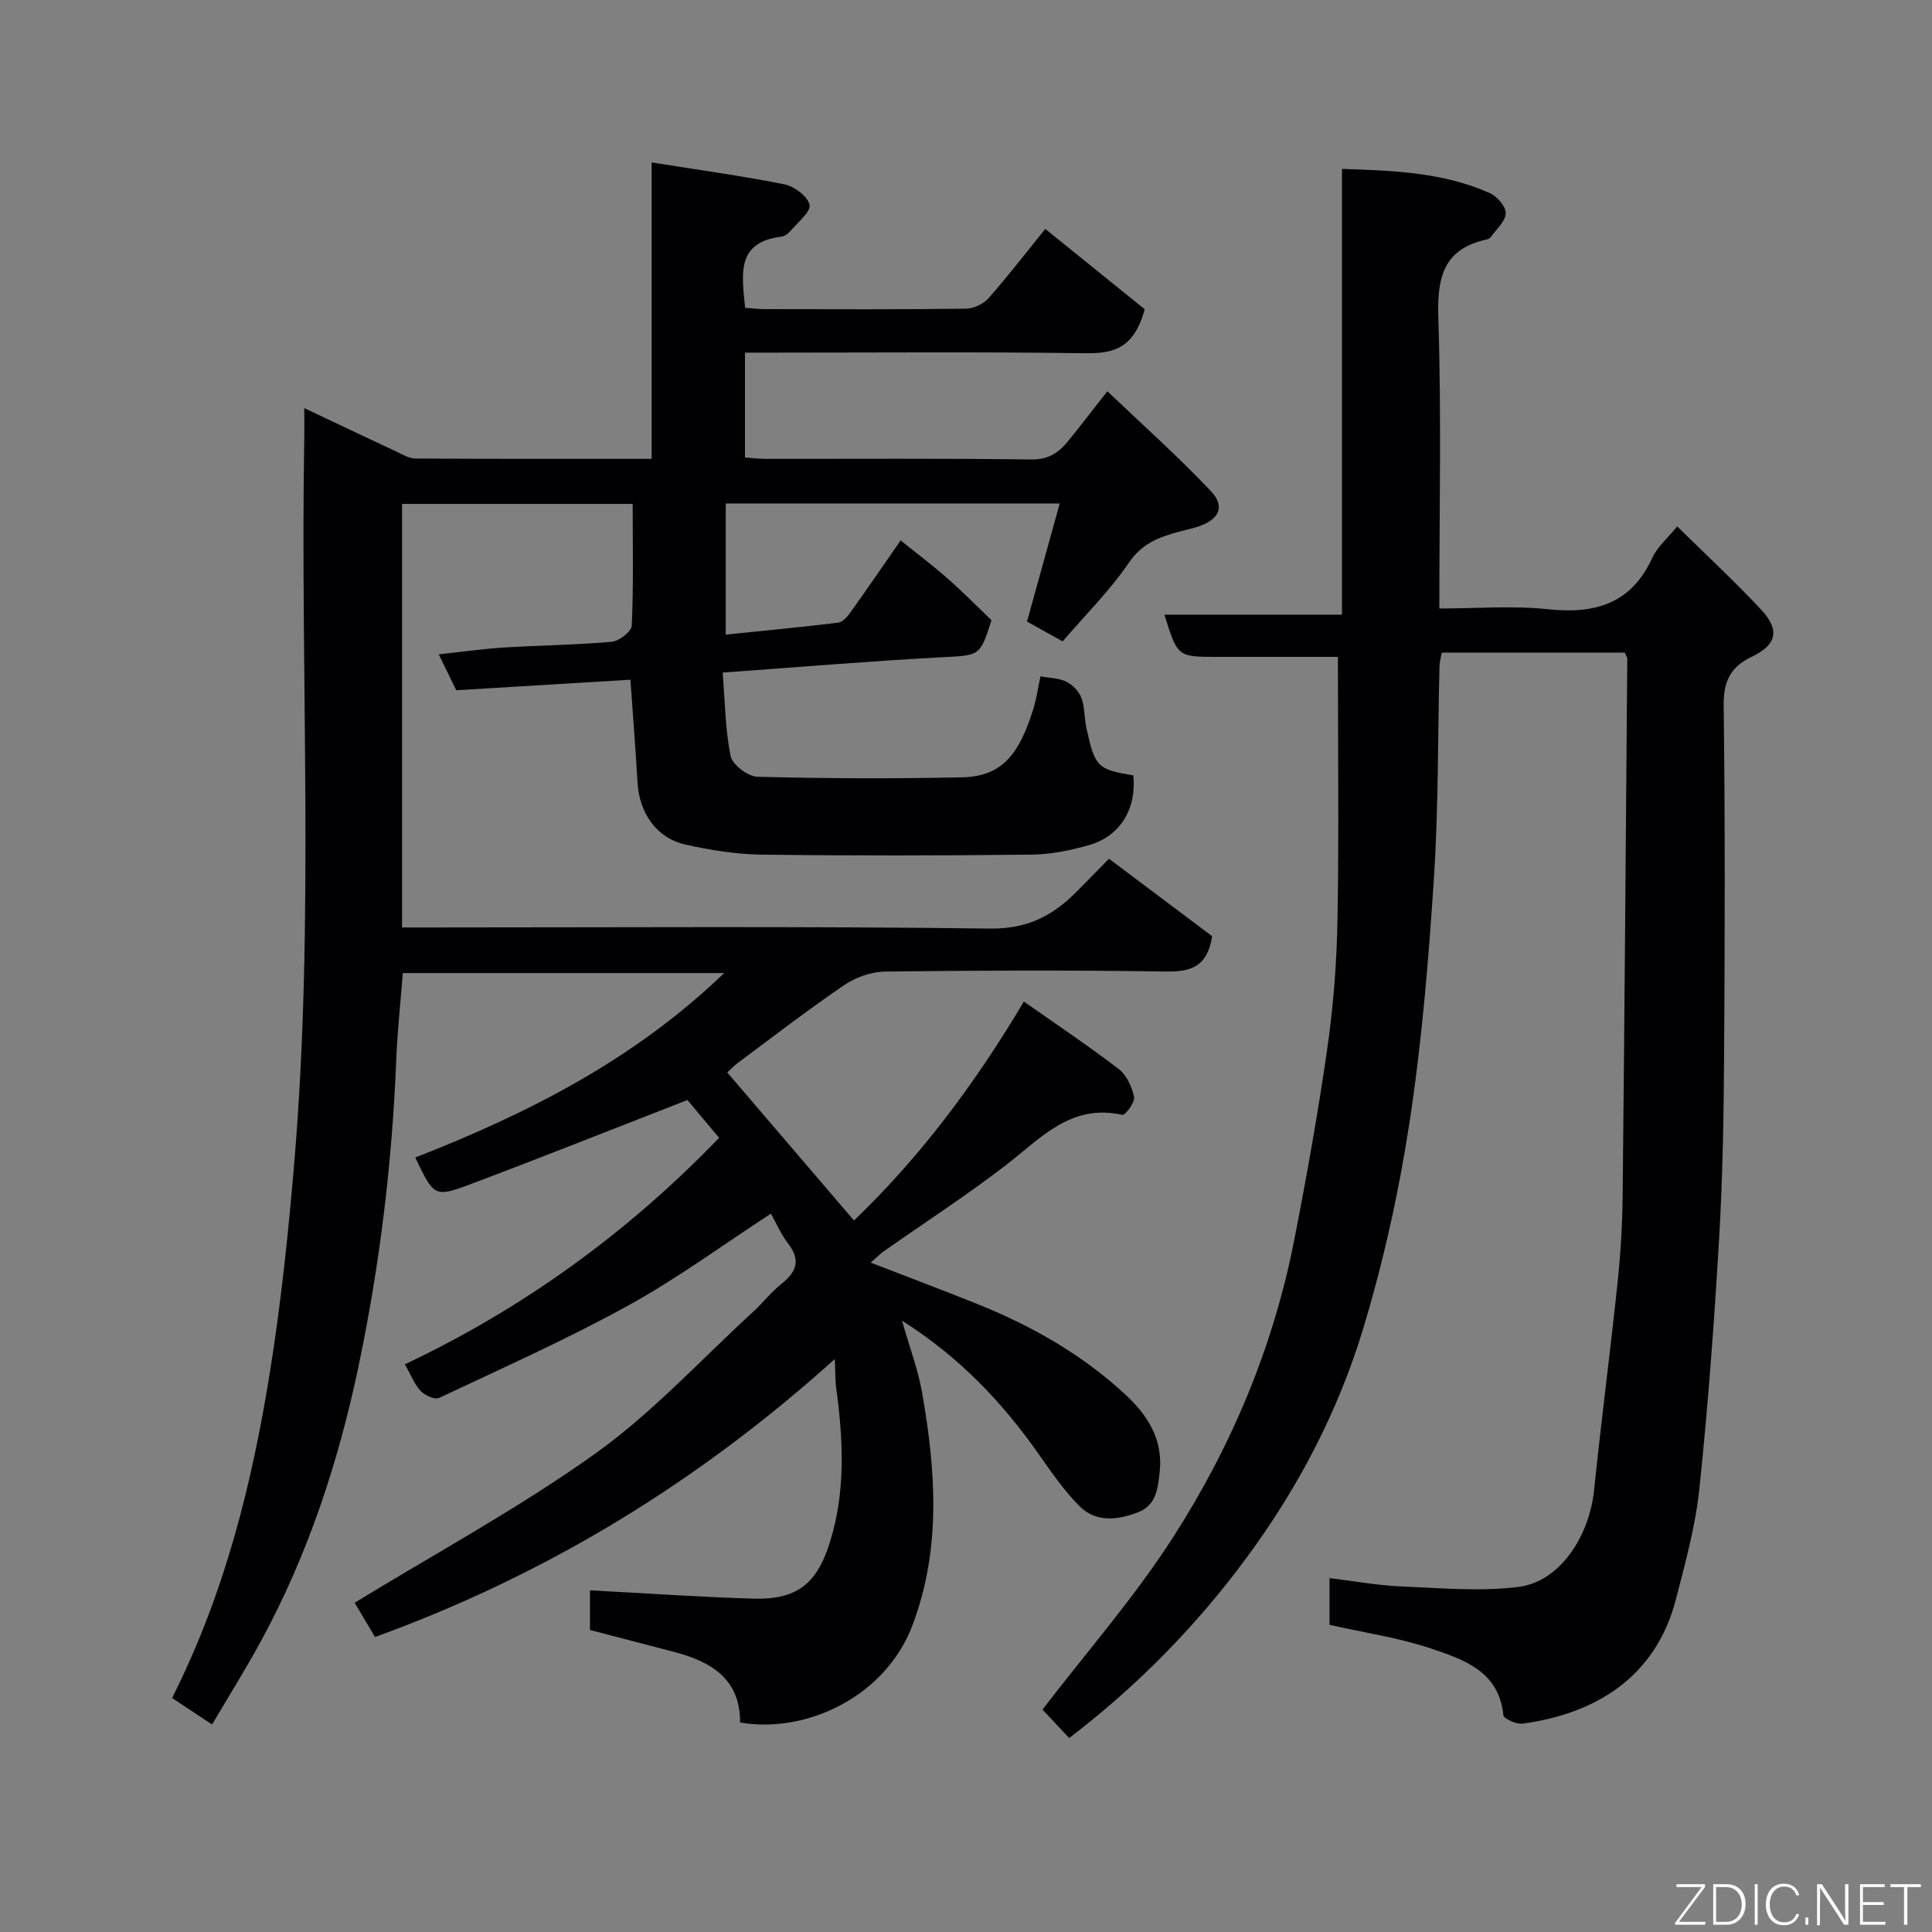 <svg enable-background="new 0 0 400 400" viewBox="0 0 400 400" xmlns="http://www.w3.org/2000/svg"><rect x="0" y="0" width="400" height="400" fill="#808080" stroke="none"/><path d="m43.91 357.04c-3-1.99-5.56-3.68-8.28-5.49 10.9-21.62 16.55-44.35 20.27-67.55 2.3-14.39 3.82-28.93 5.04-43.46 4.2-49.97 1.19-100.06 2.06-150.09.03-1.66 0-3.32 0-5.95 6.69 3.16 12.79 6.07 18.92 8.93 1.32.61 2.72 1.49 4.08 1.5 16.13.1 32.26.07 48.91.07 0-20.43 0-40.51 0-61.37 9.58 1.53 18.57 2.75 27.46 4.53 2.06.41 4.82 2.45 5.24 4.22.33 1.4-2.37 3.58-3.84 5.32-.5.6-1.3 1.23-2.02 1.31-9.44 1.14-8.13 7.88-7.48 14.72 1.36.09 2.79.27 4.22.27 13.83.02 27.66.09 41.49-.09 1.61-.02 3.67-.99 4.73-2.21 4.39-5.03 8.48-10.33 11.7-14.31 7.27 5.87 14.52 11.73 20.59 16.64-2.34 8.57-6.92 9.18-12.67 9.1-21.49-.3-42.99-.12-64.49-.12-1.79 0-3.57 0-5.6 0v21.71c1.41.1 2.84.28 4.28.28 18.33.02 36.66-.12 54.99.13 3.5.05 5.64-1.36 7.57-3.73 2.48-3.04 4.86-6.16 8.19-10.4 7.29 6.96 14.68 13.53 21.43 20.68 3.06 3.24 1.68 5.95-2.75 7.38-1.23.4-2.51.66-3.76 1-4.09 1.11-7.69 2.37-10.43 6.39-3.96 5.82-9.05 10.86-13.75 16.34-2.56-1.42-4.92-2.73-7.38-4.1 2.2-7.96 4.43-16.01 6.77-24.44-23.38 0-46.13 0-69.14 0v27.14c7.8-.8 15.54-1.54 23.26-2.47.9-.11 1.86-1.16 2.46-2 3.42-4.77 6.73-9.62 10.49-15.03 3.3 2.66 6.62 5.15 9.73 7.89 3.09 2.71 5.98 5.66 9.08 8.63-2.42 7.6-2.44 7.25-10.51 7.68-14.78.79-29.53 2.04-45.15 3.16.48 5.95.52 11.72 1.65 17.28.37 1.8 3.58 4.24 5.54 4.29 14.16.37 28.33.42 42.49.11 8.35-.18 11.79-5.06 14.62-14.08.67-2.15.98-4.42 1.5-6.82 1.94.36 3.83.34 5.35 1.1 1.3.65 2.62 2.01 3.12 3.36.72 1.94.58 4.17 1.04 6.24 1.77 8.09 2.28 8.56 9.71 9.81.71 6.82-2.66 12.55-9.07 14.4-3.88 1.12-8 1.96-12.01 2-18.66.21-37.33.24-55.99 0-5.19-.07-10.45-.93-15.54-2.05-6.09-1.33-9.69-6.52-10.05-13.01-.38-6.74-.92-13.47-1.46-21.15-11.84.72-23.78 1.44-36.06 2.18-1.13-2.33-2.31-4.75-3.62-7.44 4.8-.51 9.15-1.14 13.53-1.41 7.43-.46 14.88-.53 22.29-1.19 1.53-.14 4.09-2.12 4.14-3.34.37-8.29.19-16.6.19-25.2-16.07 0-31.79 0-47.75 0v87.69h5.77c38.66 0 77.33-.27 115.98.23 7.6.1 12.83-2.57 17.73-7.46 2.12-2.12 4.2-4.27 6.88-7 7.3 5.48 14.53 10.91 21.36 16.04-1.01 6.49-4.56 7.39-9.69 7.31-19.33-.29-38.66-.23-57.99.01-2.86.04-6.1 1.17-8.48 2.79-7.56 5.14-14.8 10.74-22.14 16.2-.9.67-1.66 1.52-2.08 1.91 8.79 10.27 17.46 20.4 26.23 30.64 13.6-13.03 24.99-28.19 35.17-45.33 6.7 4.71 13.33 9.14 19.64 13.97 1.63 1.25 2.75 3.7 3.18 5.8.22 1.08-1.85 3.82-2.42 3.69-10.7-2.4-16.92 4.87-24.17 10.45-8.14 6.26-16.8 11.87-25.21 17.78-.75.53-1.39 1.2-2.73 2.36 7.86 3.05 15.1 5.76 22.27 8.65 11.16 4.49 21.54 10.42 30.37 18.59 4.44 4.1 7.93 9.12 7.2 16.02-.39 3.67-.74 7.01-4.59 8.47-4.17 1.59-8.63 2.09-12.01-1.3-3.21-3.22-5.84-7.06-8.47-10.8-7.51-10.68-16.29-20-28.29-27.62 1.59 5.6 3.32 10.15 4.15 14.86 2.84 16.14 4.01 32.24-1.94 48.1-5.65 15.08-22.26 22.59-35.73 20.25.05-8.99-5.95-12.59-13.6-14.6-5.78-1.52-11.57-3.02-17.48-4.56 0-2.88 0-5.69 0-8.21 11.23.59 22.44 1.37 33.65 1.72 9 .28 13.21-2.87 15.94-11.42 3.39-10.6 2.85-21.41 1.38-32.25-.2-1.48-.15-2.99-.28-5.94-28.41 25.6-59.81 44.71-95.2 57.56-1.56-2.63-3.18-5.37-4.21-7.1 16.89-10.33 34.05-19.62 49.8-30.87 11.8-8.43 21.8-19.37 32.57-29.24 2.09-1.91 3.85-4.21 6.05-5.96 3.14-2.49 3.92-4.94 1.3-8.33-1.47-1.91-2.44-4.21-3.54-6.16-9.92 6.46-19.4 13.44-29.63 19.07-12.68 6.98-25.95 12.9-39.06 19.08-.89.42-2.96-.52-3.83-1.44-1.29-1.38-2-3.3-3.26-5.52 24.53-11.59 46.15-27.27 65.06-46.89-2.48-2.95-4.89-5.83-6.57-7.82-15.37 5.98-30 11.81-44.74 17.36-7.64 2.88-7.73 2.65-11.6-5.46 23.22-9.07 45.26-20.19 63.95-38.19-22.49 0-44.44 0-66.53 0-.47 6.03-1.13 12.07-1.37 18.13-.85 21.18-3.38 42.13-7.72 62.9-4.19 20.07-10.51 39.33-20.32 57.36-3.1 5.69-6.56 11.21-10.08 17.19z" fill="#010103"/><path d="m336.41 135.11c-12.69 0-25.17 0-37.92 0-.17.99-.44 1.92-.46 2.85-.36 14.6-.2 29.23-1.15 43.79-1.1 16.87-2.48 33.77-5.03 50.47-2.2 14.44-5.39 28.85-9.61 42.83-5.16 17.07-13.39 32.86-24.05 47.32-10.45 14.18-22.61 26.62-36.83 37.47-1.96-2.09-3.98-4.25-5.52-5.89 9.05-11.82 18.95-23.11 26.98-35.59 12.15-18.88 20.81-39.51 25.15-61.68 2.6-13.29 4.98-26.63 6.89-40.03 1.25-8.79 1.91-17.71 2.06-26.59.3-17.76.08-35.52.08-54.06-6.26 0-13.34 0-20.43 0-1.5 0-3 0-4.5 0-8.28 0-8.28 0-10.99-8.74h36.76c0-30.9 0-61.29 0-92.29 10.85.35 21.08.73 30.66 5.04 1.49.67 3.31 2.78 3.25 4.15-.06 1.67-1.94 3.28-3.07 4.88-.18.25-.52.47-.83.53-9 1.93-10.33 7.85-10.06 16.21.65 19.8.21 39.63.21 60.2 7.62 0 15.11-.62 22.45.15 9.73 1.03 17.21-1.05 21.61-10.57 1.13-2.45 3.41-4.37 5.19-6.57 5.95 5.86 11.87 11.34 17.37 17.23 3.88 4.16 3.3 7.24-1.84 9.7-4.62 2.2-5.98 5.23-5.91 10.3.3 24 .24 48 .09 71.99-.08 12.77-.29 25.56-1.04 38.3-1.01 17.26-2.28 34.51-4.08 51.7-.81 7.72-2.91 15.35-4.86 22.91-4.2 16.24-16.81 23.73-31.75 25.74-1.28.17-3.9-1.01-3.97-1.75-.91-9.04-8.12-11.48-14.81-13.75-6.74-2.28-13.91-3.31-21.19-4.96 0-2.84 0-5.92 0-9.67 5.13.62 9.95 1.51 14.79 1.72 8.12.34 16.37 1.1 24.36.1 8.44-1.05 14.63-10.32 15.63-20.07 1.48-14.35 3.36-28.65 4.87-43 .62-5.91.97-11.86 1.04-17.8.39-37.1.66-74.2.96-111.3 0-.27-.22-.56-.5-1.27z" fill="#010103"/><g fill="#fbfcfa"><path d="m346.9 398 5.4-7.3h-5.2v-.6h5.9v.6l-5.4 7.2h5.5l-.1.6h-6.2v-.5z"/><path d="m354.7 390.1h2.8c2.3 0 3.9 1.6 3.9 4.1s-1.6 4.3-3.9 4.3h-2.8zm.6 7.8h2c2.2 0 3.3-1.6 3.3-3.6 0-1.8-1-3.6-3.3-3.6h-2z"/><path d="m363.9 390.1v8.4h-.6v-8.4h1.6z"/><path d="m372.5 396.3c-.4 1.3-1.4 2.3-3.2 2.3-2.4 0-3.7-1.9-3.7-4.3 0-2.3 1.2-4.3 3.7-4.3 1.8 0 2.9 1 3.2 2.4h-.6c-.4-1.1-1.1-1.8-2.5-1.8-2.1 0-3 1.9-3 3.7s.9 3.7 3 3.7c1.4 0 2.1-.7 2.5-1.7z"/><path d="m373.8 398.5v-1.5h.6v1.5z"/><path d="m376.2 398.5v-8.4h1c1.3 2 4.4 6.7 4.9 7.6-.1-1.2-.1-2.4-.1-3.8v-3.8h.7v8.4h-.9c-1.2-1.9-4.4-6.8-5-7.7.1 1.1 0 2.3 0 3.9v3.9h-.6z"/><path d="m390 394.4h-4.3v3.5h4.7l-.1.6h-5.2v-8.4h5.1v.6h-4.5v3.1h4.3z"/><path d="m394.2 390.7h-2.8v-.6h6.3v.6h-2.8v7.8h-.7z"/></g></svg>